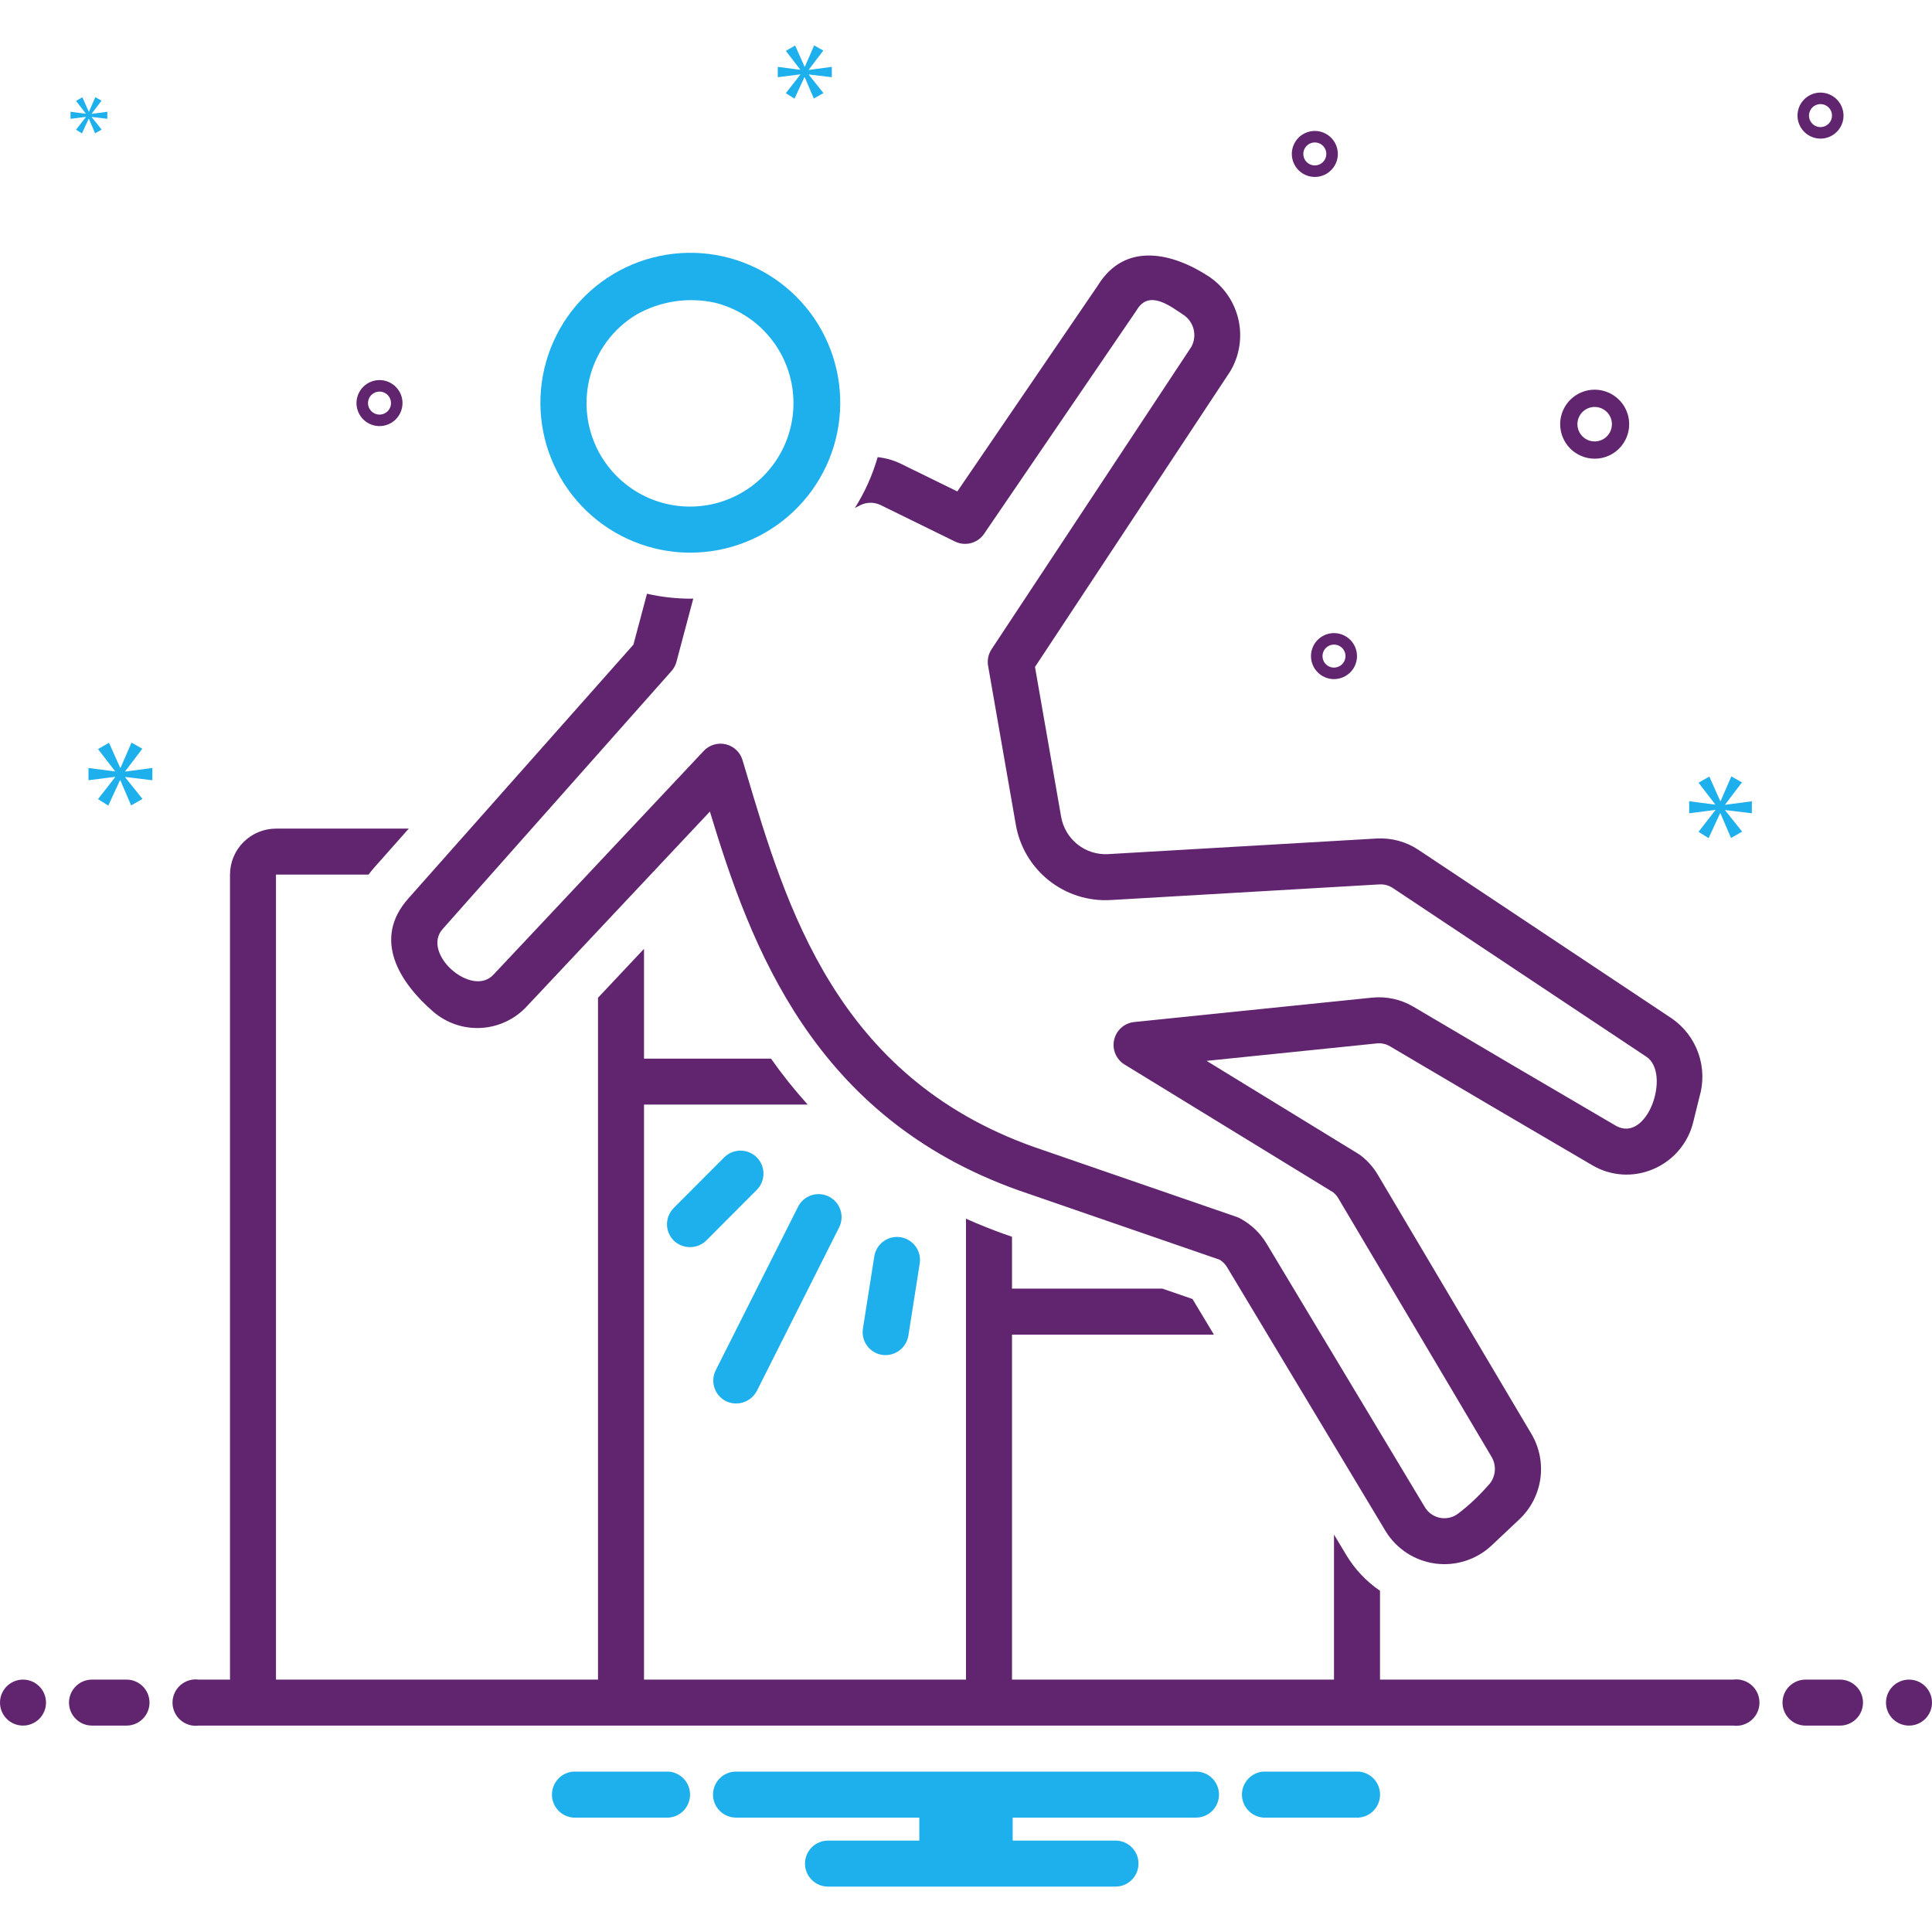 <svg width="80" height="80" viewBox="0 0 80 80" fill="none" xmlns="http://www.w3.org/2000/svg">
<path d="M36.465 20.914L39.543 22.423C39.749 22.524 39.984 22.547 40.206 22.489C40.427 22.431 40.62 22.294 40.749 22.105L47.045 12.876C47.056 12.861 47.066 12.845 47.075 12.829C47.586 11.979 48.458 12.678 49.019 13.047C49.224 13.188 49.369 13.4 49.427 13.642C49.485 13.883 49.452 14.138 49.334 14.357L41.059 26.883C40.925 27.086 40.873 27.332 40.915 27.572L42.061 34.136C42.215 35.049 42.701 35.874 43.425 36.452C44.149 37.03 45.061 37.321 45.986 37.269L57.12 36.621C57.316 36.61 57.511 36.663 57.675 36.772L68.174 43.758C69.205 44.445 68.216 47.374 66.898 46.608C64.104 44.975 61.314 43.335 58.529 41.687C58.012 41.38 57.41 41.248 56.813 41.31L46.966 42.32C46.768 42.34 46.581 42.422 46.432 42.554C46.282 42.686 46.178 42.862 46.134 43.056C46.09 43.251 46.108 43.454 46.185 43.638C46.263 43.821 46.396 43.976 46.566 44.08L55.209 49.375C55.292 49.444 55.362 49.526 55.417 49.619L61.766 60.331C61.877 60.521 61.921 60.743 61.891 60.962C61.86 61.18 61.757 61.382 61.597 61.534C61.235 61.948 60.833 62.325 60.398 62.66C60.295 62.742 60.176 62.802 60.048 62.836C59.921 62.869 59.788 62.876 59.657 62.855C59.527 62.834 59.403 62.785 59.293 62.713C59.182 62.641 59.088 62.547 59.017 62.436L52.443 51.49C52.179 51.052 51.801 50.693 51.349 50.451C51.305 50.428 51.259 50.408 51.212 50.391L42.806 47.491C34.644 44.585 32.56 37.577 30.887 31.945L30.746 31.474C30.698 31.313 30.609 31.168 30.487 31.053C30.366 30.939 30.216 30.858 30.053 30.819C29.89 30.781 29.72 30.786 29.559 30.834C29.399 30.882 29.254 30.972 29.14 31.094L20.428 40.364C19.527 41.323 17.436 39.479 18.328 38.471L27.803 27.789C27.902 27.678 27.973 27.545 28.011 27.402L28.701 24.811C28.704 24.802 28.709 24.794 28.711 24.785C28.669 24.786 28.628 24.79 28.586 24.79C27.982 24.788 27.379 24.72 26.79 24.585L26.229 26.693L16.905 37.208C15.413 38.889 16.534 40.678 17.944 41.895C18.497 42.37 19.213 42.609 19.94 42.563C20.667 42.517 21.347 42.188 21.836 41.648L29.395 33.605C31.087 39.193 33.671 46.261 42.176 49.289L50.507 52.164C50.631 52.242 50.735 52.347 50.811 52.473L57.385 63.418C57.606 63.775 57.904 64.079 58.256 64.308C58.609 64.537 59.008 64.685 59.424 64.742C59.84 64.799 60.264 64.763 60.665 64.637C61.066 64.511 61.435 64.298 61.744 64.013L62.902 62.923C63.38 62.476 63.691 61.879 63.783 61.23C63.874 60.582 63.74 59.922 63.404 59.361L57.055 48.649C56.868 48.332 56.622 48.055 56.329 47.833C56.304 47.815 56.278 47.797 56.251 47.781L49.963 43.928L57.007 43.206C57.199 43.185 57.393 43.227 57.559 43.327C60.349 44.977 63.142 46.62 65.94 48.254C66.317 48.476 66.741 48.605 67.178 48.633C67.614 48.66 68.051 48.584 68.452 48.412C68.864 48.239 69.229 47.971 69.518 47.631C69.807 47.291 70.012 46.887 70.116 46.453L70.368 45.431C70.546 44.837 70.532 44.202 70.328 43.617C70.123 43.032 69.738 42.526 69.229 42.173L58.73 35.187C58.222 34.85 57.618 34.687 57.008 34.721L45.875 35.368C45.417 35.391 44.966 35.245 44.609 34.958C44.252 34.67 44.012 34.261 43.937 33.809L42.857 27.617L50.945 15.372C51.325 14.73 51.446 13.967 51.282 13.239C51.119 12.511 50.684 11.873 50.065 11.455C48.582 10.48 46.593 9.976 45.458 11.823L39.641 20.349L37.303 19.204C37.001 19.056 36.675 18.964 36.341 18.93C36.129 19.673 35.811 20.381 35.398 21.034L35.619 20.921C35.75 20.855 35.894 20.82 36.041 20.818C36.188 20.817 36.333 20.85 36.465 20.914Z" fill="#612570"/>
<path d="M27.083 22.7C27.574 22.822 28.077 22.884 28.582 22.884C30.163 22.885 31.685 22.282 32.837 21.199C33.989 20.116 34.684 18.635 34.781 17.057C34.878 15.479 34.369 13.923 33.359 12.707C32.348 11.492 30.912 10.707 29.342 10.514C27.773 10.322 26.189 10.735 24.914 11.669C23.639 12.604 22.769 13.99 22.481 15.545C22.193 17.099 22.508 18.705 23.364 20.035C24.219 21.364 25.549 22.318 27.083 22.7ZM24.413 15.663C24.547 15.116 24.788 14.601 25.122 14.148C25.456 13.695 25.876 13.313 26.359 13.024C27.343 12.467 28.497 12.293 29.602 12.534C30.424 12.738 31.168 13.181 31.738 13.807C32.309 14.433 32.681 15.215 32.808 16.053C32.934 16.89 32.81 17.747 32.449 18.514C32.089 19.281 31.509 19.924 30.784 20.361C30.058 20.799 29.219 21.012 28.373 20.972C27.526 20.933 26.71 20.643 26.029 20.14C25.347 19.637 24.829 18.944 24.541 18.146C24.254 17.349 24.209 16.485 24.413 15.663ZM30.06 58.019C30.286 58.128 30.546 58.145 30.785 58.066C31.023 57.987 31.222 57.819 31.339 57.596L34.753 50.812C34.862 50.587 34.877 50.329 34.797 50.092C34.717 49.855 34.547 49.66 34.324 49.548C34.101 49.435 33.842 49.415 33.604 49.491C33.367 49.568 33.168 49.734 33.052 49.956L29.637 56.739C29.581 56.851 29.547 56.973 29.538 57.098C29.529 57.222 29.544 57.348 29.583 57.467C29.622 57.585 29.685 57.695 29.767 57.79C29.848 57.885 29.948 57.962 30.06 58.019ZM36.203 52.023L35.732 55.014C35.693 55.264 35.754 55.519 35.903 55.723C36.052 55.927 36.275 56.064 36.525 56.103C36.774 56.139 37.027 56.077 37.231 55.929C37.434 55.78 37.572 55.558 37.613 55.31L38.084 52.319C38.123 52.07 38.062 51.815 37.913 51.611C37.764 51.407 37.541 51.27 37.291 51.23C37.041 51.191 36.787 51.253 36.582 51.401C36.378 51.55 36.242 51.774 36.203 52.023ZM31.334 47.922C31.155 47.744 30.913 47.644 30.661 47.645C30.408 47.645 30.166 47.745 29.988 47.924L27.897 50.021C27.809 50.11 27.739 50.215 27.691 50.331C27.643 50.446 27.619 50.57 27.619 50.695C27.619 50.821 27.644 50.944 27.692 51.06C27.74 51.175 27.811 51.28 27.899 51.369C28.08 51.544 28.322 51.642 28.573 51.641C28.825 51.641 29.066 51.542 29.246 51.367L31.337 49.269C31.515 49.09 31.615 48.848 31.614 48.595C31.614 48.343 31.513 48.101 31.334 47.922ZM56.264 73.358H52.308C52.068 73.377 51.844 73.485 51.681 73.662C51.517 73.838 51.426 74.07 51.426 74.311C51.426 74.551 51.517 74.783 51.681 74.959C51.844 75.136 52.068 75.244 52.308 75.263H56.264C56.504 75.244 56.728 75.136 56.891 74.959C57.055 74.783 57.145 74.551 57.145 74.311C57.145 74.07 57.055 73.838 56.891 73.662C56.728 73.485 56.504 73.377 56.264 73.358ZM27.692 73.358H23.736C23.496 73.377 23.272 73.485 23.109 73.662C22.946 73.838 22.855 74.07 22.855 74.311C22.855 74.551 22.946 74.783 23.109 74.959C23.272 75.136 23.496 75.244 23.736 75.263H27.692C27.932 75.244 28.156 75.136 28.32 74.959C28.483 74.783 28.574 74.551 28.574 74.311C28.574 74.07 28.483 73.838 28.32 73.662C28.156 73.485 27.932 73.377 27.692 73.358ZM49.524 73.358H30.476C30.224 73.358 29.982 73.458 29.803 73.637C29.624 73.816 29.524 74.058 29.524 74.311C29.524 74.563 29.624 74.805 29.803 74.984C29.982 75.162 30.224 75.263 30.476 75.263H38.067V76.215H34.286C34.033 76.215 33.791 76.316 33.612 76.494C33.434 76.673 33.333 76.915 33.333 77.168C33.333 77.42 33.434 77.662 33.612 77.841C33.791 78.02 34.033 78.12 34.286 78.12H46.191C46.443 78.12 46.685 78.02 46.864 77.841C47.043 77.662 47.143 77.42 47.143 77.168C47.143 76.915 47.043 76.673 46.864 76.494C46.685 76.316 46.443 76.215 46.191 76.215H41.933V75.263H49.524C49.776 75.263 50.019 75.162 50.197 74.984C50.376 74.805 50.476 74.563 50.476 74.311C50.476 74.058 50.376 73.816 50.197 73.637C50.019 73.458 49.776 73.358 49.524 73.358Z" fill="#1EAFED"/>
<path d="M0.952 71.453C1.478 71.453 1.905 71.027 1.905 70.501C1.905 69.975 1.478 69.549 0.952 69.549C0.426 69.549 0 69.975 0 70.501C0 71.027 0.426 71.453 0.952 71.453Z" fill="#612570"/>
<path d="M5.238 69.549H3.81C3.557 69.549 3.315 69.649 3.136 69.828C2.958 70.006 2.857 70.248 2.857 70.501C2.857 70.754 2.958 70.996 3.136 71.174C3.315 71.353 3.557 71.453 3.81 71.453H5.238C5.491 71.453 5.733 71.353 5.912 71.174C6.09 70.996 6.191 70.754 6.191 70.501C6.191 70.248 6.09 70.006 5.912 69.828C5.733 69.649 5.491 69.549 5.238 69.549ZM76.191 69.549H74.762C74.509 69.549 74.267 69.649 74.088 69.828C73.91 70.006 73.81 70.248 73.81 70.501C73.81 70.754 73.91 70.996 74.088 71.174C74.267 71.353 74.509 71.453 74.762 71.453H76.191C76.443 71.453 76.685 71.353 76.864 71.174C77.043 70.996 77.143 70.754 77.143 70.501C77.143 70.248 77.043 70.006 76.864 69.828C76.685 69.649 76.443 69.549 76.191 69.549Z" fill="#612570"/>
<path d="M79.048 71.453C79.574 71.453 80 71.027 80 70.501C80 69.975 79.574 69.549 79.048 69.549C78.522 69.549 78.095 69.975 78.095 70.501C78.095 71.027 78.522 71.453 79.048 71.453Z" fill="#612570"/>
<path d="M71.772 69.549H57.143V65.87C56.579 65.486 56.105 64.985 55.753 64.4L55.238 63.543V69.549H41.905V55.263H50.265L49.379 53.789L48.13 53.359H41.905V51.211L41.555 51.09C41.029 50.901 40.51 50.692 40 50.464V69.549H26.667V45.739H33.445C32.901 45.136 32.393 44.499 31.925 43.835H26.667V39.289L24.762 41.315V69.549H11.428V36.216H15.26C15.331 36.124 15.401 36.031 15.479 35.943L16.927 34.311H11.428C10.924 34.312 10.439 34.513 10.082 34.87C9.725 35.227 9.524 35.711 9.524 36.216V69.549H8.228C8.092 69.531 7.955 69.542 7.824 69.582C7.693 69.622 7.573 69.689 7.47 69.779C7.367 69.869 7.285 69.98 7.229 70.105C7.172 70.229 7.143 70.364 7.143 70.501C7.143 70.638 7.172 70.773 7.229 70.897C7.285 71.022 7.367 71.133 7.47 71.223C7.573 71.313 7.693 71.38 7.824 71.42C7.955 71.46 8.092 71.471 8.228 71.453H71.771C71.907 71.471 72.044 71.46 72.175 71.42C72.306 71.38 72.427 71.313 72.529 71.223C72.632 71.133 72.714 71.022 72.771 70.897C72.827 70.773 72.856 70.638 72.856 70.501C72.856 70.364 72.827 70.229 72.771 70.105C72.714 69.98 72.632 69.869 72.529 69.779C72.427 69.689 72.306 69.622 72.175 69.582C72.044 69.542 71.907 69.531 71.772 69.549ZM66.032 18.993C66.314 18.993 66.591 18.91 66.826 18.753C67.06 18.596 67.243 18.372 67.352 18.111C67.46 17.85 67.488 17.563 67.433 17.286C67.378 17.009 67.242 16.754 67.042 16.555C66.842 16.355 66.588 16.219 66.311 16.164C66.033 16.108 65.746 16.137 65.485 16.245C65.224 16.353 65.001 16.536 64.844 16.771C64.687 17.006 64.603 17.282 64.603 17.565C64.604 17.944 64.754 18.307 65.022 18.575C65.29 18.842 65.653 18.993 66.032 18.993ZM66.032 16.851C66.173 16.851 66.311 16.892 66.429 16.971C66.546 17.049 66.638 17.161 66.692 17.291C66.746 17.422 66.76 17.566 66.732 17.704C66.705 17.843 66.637 17.97 66.537 18.07C66.437 18.17 66.31 18.238 66.171 18.265C66.033 18.293 65.889 18.279 65.758 18.225C65.628 18.171 65.516 18.079 65.438 17.962C65.359 17.844 65.317 17.706 65.317 17.565C65.318 17.375 65.393 17.194 65.527 17.06C65.661 16.926 65.842 16.851 66.032 16.851ZM54.444 5.422C54.256 5.422 54.072 5.478 53.915 5.582C53.758 5.687 53.636 5.836 53.564 6.01C53.492 6.184 53.473 6.375 53.51 6.56C53.547 6.745 53.638 6.915 53.771 7.048C53.904 7.181 54.074 7.272 54.258 7.308C54.443 7.345 54.635 7.326 54.809 7.254C54.983 7.182 55.131 7.06 55.236 6.903C55.341 6.747 55.397 6.563 55.397 6.374C55.396 6.122 55.296 5.88 55.117 5.701C54.939 5.523 54.697 5.422 54.444 5.422ZM54.444 6.85C54.35 6.85 54.258 6.823 54.18 6.77C54.101 6.718 54.04 6.644 54.004 6.557C53.968 6.47 53.959 6.374 53.977 6.281C53.995 6.189 54.041 6.104 54.108 6.038C54.174 5.971 54.259 5.926 54.351 5.907C54.444 5.889 54.539 5.898 54.626 5.934C54.713 5.97 54.788 6.031 54.84 6.11C54.892 6.188 54.92 6.28 54.92 6.374C54.92 6.501 54.87 6.622 54.781 6.711C54.691 6.8 54.57 6.85 54.444 6.85ZM55.238 26.215C55.05 26.215 54.865 26.271 54.709 26.376C54.552 26.48 54.43 26.629 54.358 26.803C54.286 26.977 54.267 27.169 54.304 27.353C54.341 27.538 54.431 27.708 54.565 27.841C54.698 27.974 54.867 28.065 55.052 28.102C55.237 28.139 55.428 28.12 55.602 28.047C55.776 27.975 55.925 27.853 56.03 27.697C56.135 27.54 56.19 27.356 56.19 27.168C56.19 26.915 56.09 26.673 55.911 26.494C55.733 26.316 55.49 26.215 55.238 26.215ZM55.238 27.644C55.144 27.644 55.052 27.616 54.973 27.564C54.895 27.511 54.834 27.437 54.798 27.35C54.762 27.263 54.753 27.167 54.771 27.075C54.789 26.982 54.835 26.898 54.901 26.831C54.968 26.764 55.053 26.719 55.145 26.701C55.237 26.682 55.333 26.692 55.42 26.728C55.507 26.764 55.582 26.825 55.634 26.903C55.686 26.981 55.714 27.073 55.714 27.168C55.714 27.294 55.664 27.415 55.575 27.504C55.485 27.593 55.364 27.644 55.238 27.644ZM75.383 3.834C75.195 3.834 75.011 3.89 74.854 3.995C74.698 4.099 74.575 4.248 74.503 4.422C74.431 4.596 74.412 4.788 74.449 4.972C74.486 5.157 74.577 5.327 74.71 5.46C74.843 5.593 75.013 5.684 75.197 5.721C75.382 5.758 75.574 5.739 75.748 5.667C75.922 5.594 76.07 5.472 76.175 5.316C76.28 5.159 76.336 4.975 76.336 4.787C76.335 4.534 76.235 4.292 76.056 4.114C75.878 3.935 75.636 3.835 75.383 3.834ZM75.383 5.263C75.289 5.263 75.197 5.235 75.119 5.183C75.04 5.13 74.979 5.056 74.943 4.969C74.907 4.882 74.898 4.786 74.916 4.694C74.935 4.601 74.98 4.517 75.046 4.45C75.113 4.383 75.198 4.338 75.29 4.32C75.383 4.301 75.478 4.311 75.566 4.347C75.653 4.383 75.727 4.444 75.779 4.522C75.832 4.6 75.859 4.692 75.859 4.787C75.859 4.913 75.809 5.034 75.72 5.123C75.63 5.213 75.51 5.263 75.383 5.263ZM16.667 16.691C16.667 16.503 16.611 16.319 16.506 16.162C16.401 16.006 16.253 15.884 16.079 15.812C15.905 15.739 15.713 15.721 15.528 15.757C15.344 15.794 15.174 15.885 15.041 16.018C14.908 16.151 14.817 16.321 14.78 16.506C14.743 16.69 14.762 16.882 14.834 17.056C14.906 17.23 15.028 17.379 15.185 17.483C15.342 17.588 15.526 17.644 15.714 17.644C15.967 17.644 16.209 17.543 16.387 17.365C16.566 17.186 16.666 16.944 16.667 16.691ZM15.238 16.691C15.238 16.597 15.266 16.505 15.318 16.427C15.371 16.349 15.445 16.288 15.532 16.252C15.619 16.215 15.715 16.206 15.807 16.224C15.899 16.243 15.984 16.288 16.051 16.355C16.117 16.421 16.163 16.506 16.181 16.599C16.2 16.691 16.19 16.787 16.154 16.874C16.118 16.961 16.057 17.035 15.979 17.087C15.9 17.14 15.808 17.168 15.714 17.168C15.588 17.168 15.467 17.117 15.378 17.028C15.288 16.939 15.238 16.818 15.238 16.691Z" fill="#612570"/>
<path d="M5.185 31.935L5.893 31.004L5.446 30.75L4.991 31.793H4.976L4.514 30.758L4.059 31.019L4.76 31.928V31.943L3.664 31.801V32.308L4.767 32.166V32.181L4.059 33.09L4.484 33.358L4.969 32.308H4.983L5.43 33.35L5.9 33.082L5.185 32.188V32.173L6.309 32.308V31.801L5.185 31.95V31.935ZM3.556 4.847L3.149 5.37L3.393 5.525L3.672 4.92H3.681L3.938 5.52L4.209 5.366L3.797 4.851V4.842L4.444 4.92V4.628L3.797 4.714V4.705L4.204 4.169L3.947 4.023L3.685 4.624H3.677L3.41 4.028L3.149 4.178L3.552 4.701V4.71L2.921 4.628V4.92L3.556 4.839V4.847ZM72.54 33.676V33.179L71.437 33.325V33.31L72.131 32.397L71.692 32.149L71.247 33.171H71.232L70.779 32.156L70.333 32.411L71.02 33.303V33.318L69.945 33.179V33.676L71.027 33.537V33.551L70.333 34.443L70.749 34.706L71.225 33.676H71.239L71.678 34.699L72.138 34.436L71.437 33.559V33.544L72.54 33.676ZM33.492 2.882L34.091 2.094L33.713 1.88L33.328 2.762H33.316L32.925 1.886L32.54 2.107L33.133 2.876V2.889L32.206 2.769V3.197L33.139 3.078V3.09L32.54 3.859L32.899 4.086L33.309 3.197H33.321L33.7 4.08L34.097 3.853L33.492 3.096V3.084L34.444 3.197V2.769L33.492 2.895V2.882Z" fill="#1EAFED"/>
</svg>
